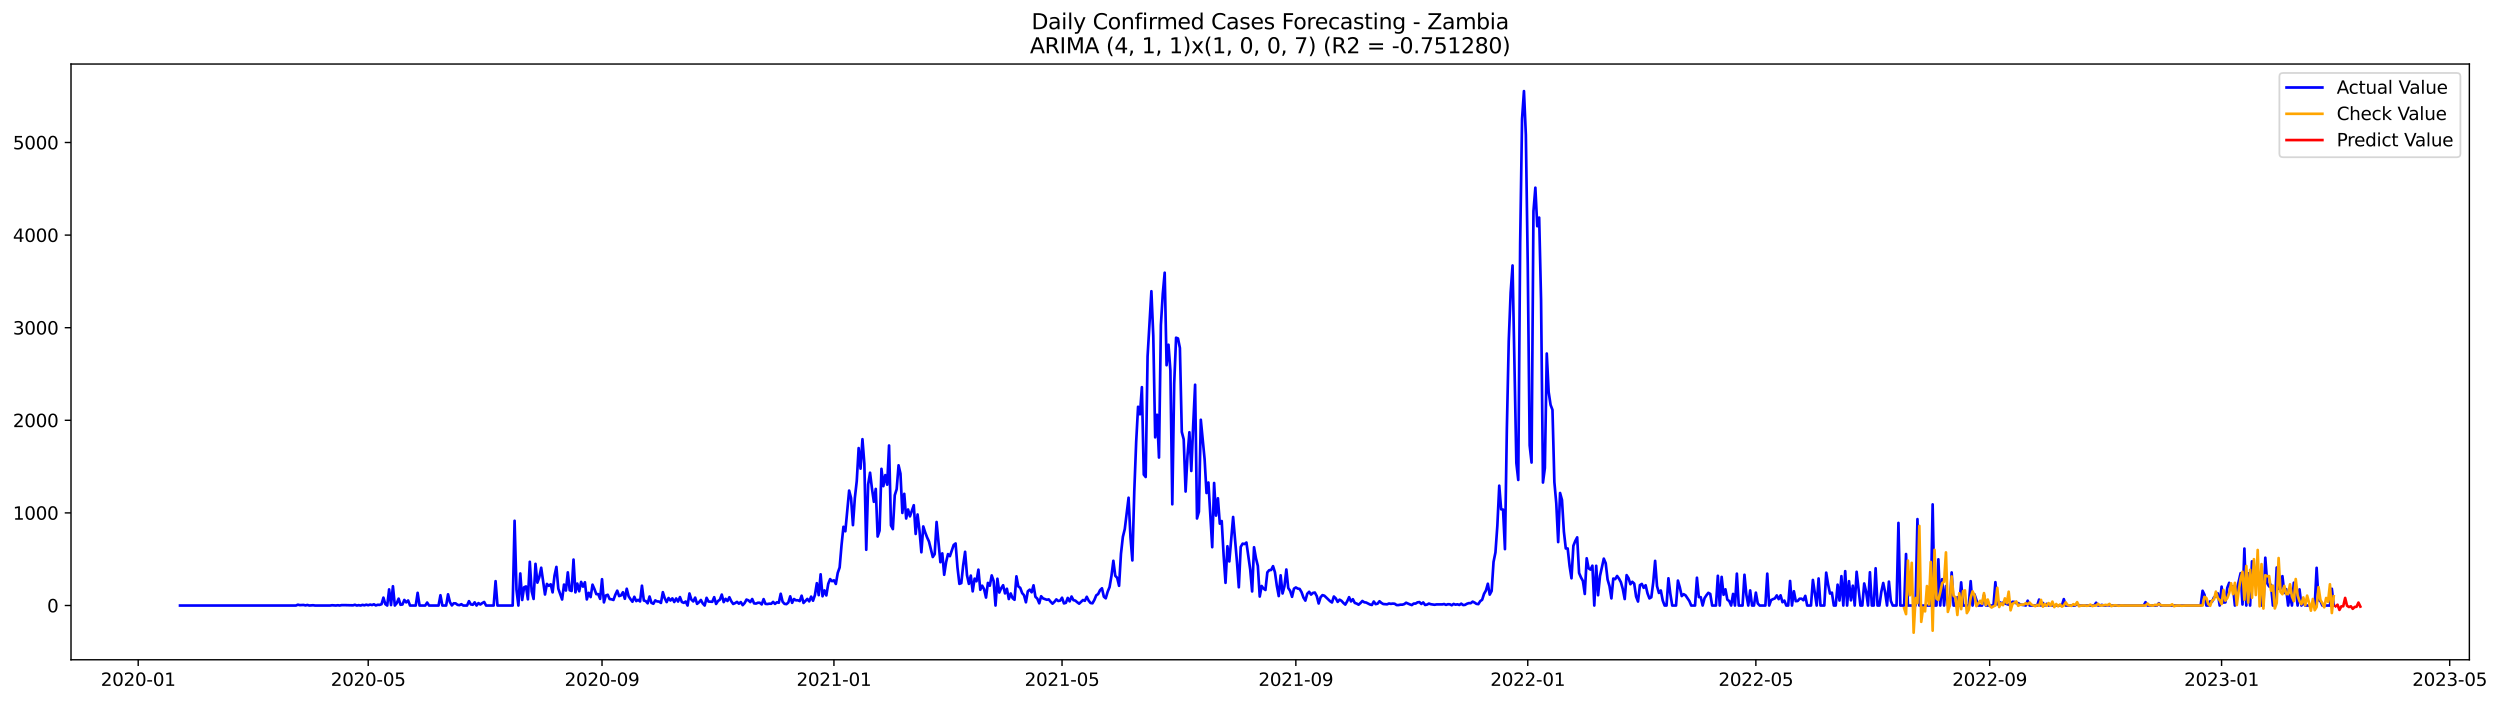 <?xml version="1.0" encoding="utf-8" standalone="no"?>
<!DOCTYPE svg PUBLIC "-//W3C//DTD SVG 1.1//EN"
  "http://www.w3.org/Graphics/SVG/1.1/DTD/svg11.dtd">
<svg xmlns:xlink="http://www.w3.org/1999/xlink" width="1395.956pt" height="392.274pt" viewBox="0 0 1395.956 392.274" xmlns="http://www.w3.org/2000/svg" version="1.1">
 <defs>
  <style type="text/css">*{stroke-linejoin: round; stroke-linecap: butt}</style>
 </defs>
 <g id="figure_1">
  <g id="patch_1">
   <path d="M 0 392.274 
L 1395.956 392.274 
L 1395.956 0 
L 0 0 
z
" style="fill: #ffffff"/>
  </g>
  <g id="axes_1">
   <g id="patch_2">
    <path d="M 39.65 368.396 
L 1378.85 368.396 
L 1378.85 35.755 
L 39.65 35.755 
z
" style="fill: #ffffff"/>
   </g>
   <g id="matplotlib.axis_1">
    <g id="xtick_1">
     <g id="line2d_1">
      <defs>
       <path id="m59a32020fc" d="M 0 0 
L 0 3.5 
" style="stroke: #000000; stroke-width: 0.8"/>
      </defs>
      <g>
       <use xlink:href="#m59a32020fc" x="77.171" y="368.396" style="stroke: #000000; stroke-width: 0.8"/>
      </g>
     </g>
     <g id="text_1">
      <!-- 2020-01 -->
      <g transform="translate(56.28 382.994)scale(0.1 -0.1)">
       <defs>
        <path id="DejaVuSans-32" d="M 1228 531 
L 3431 531 
L 3431 0 
L 469 0 
L 469 531 
Q 828 903 1448 1529 
Q 2069 2156 2228 2338 
Q 2531 2678 2651 2914 
Q 2772 3150 2772 3378 
Q 2772 3750 2511 3984 
Q 2250 4219 1831 4219 
Q 1534 4219 1204 4116 
Q 875 4013 500 3803 
L 500 4441 
Q 881 4594 1212 4672 
Q 1544 4750 1819 4750 
Q 2544 4750 2975 4387 
Q 3406 4025 3406 3419 
Q 3406 3131 3298 2873 
Q 3191 2616 2906 2266 
Q 2828 2175 2409 1742 
Q 1991 1309 1228 531 
z
" transform="scale(0.016)"/>
        <path id="DejaVuSans-30" d="M 2034 4250 
Q 1547 4250 1301 3770 
Q 1056 3291 1056 2328 
Q 1056 1369 1301 889 
Q 1547 409 2034 409 
Q 2525 409 2770 889 
Q 3016 1369 3016 2328 
Q 3016 3291 2770 3770 
Q 2525 4250 2034 4250 
z
M 2034 4750 
Q 2819 4750 3233 4129 
Q 3647 3509 3647 2328 
Q 3647 1150 3233 529 
Q 2819 -91 2034 -91 
Q 1250 -91 836 529 
Q 422 1150 422 2328 
Q 422 3509 836 4129 
Q 1250 4750 2034 4750 
z
" transform="scale(0.016)"/>
        <path id="DejaVuSans-2d" d="M 313 2009 
L 1997 2009 
L 1997 1497 
L 313 1497 
L 313 2009 
z
" transform="scale(0.016)"/>
        <path id="DejaVuSans-31" d="M 794 531 
L 1825 531 
L 1825 4091 
L 703 3866 
L 703 4441 
L 1819 4666 
L 2450 4666 
L 2450 531 
L 3481 531 
L 3481 0 
L 794 0 
L 794 531 
z
" transform="scale(0.016)"/>
       </defs>
       <use xlink:href="#DejaVuSans-32"/>
       <use xlink:href="#DejaVuSans-30" x="63.623"/>
       <use xlink:href="#DejaVuSans-32" x="127.246"/>
       <use xlink:href="#DejaVuSans-30" x="190.869"/>
       <use xlink:href="#DejaVuSans-2d" x="254.492"/>
       <use xlink:href="#DejaVuSans-30" x="290.576"/>
       <use xlink:href="#DejaVuSans-31" x="354.199"/>
      </g>
     </g>
    </g>
    <g id="xtick_2">
     <g id="line2d_2">
      <g>
       <use xlink:href="#m59a32020fc" x="205.604" y="368.396" style="stroke: #000000; stroke-width: 0.8"/>
      </g>
     </g>
     <g id="text_2">
      <!-- 2020-05 -->
      <g transform="translate(184.712 382.994)scale(0.1 -0.1)">
       <defs>
        <path id="DejaVuSans-35" d="M 691 4666 
L 3169 4666 
L 3169 4134 
L 1269 4134 
L 1269 2991 
Q 1406 3038 1543 3061 
Q 1681 3084 1819 3084 
Q 2600 3084 3056 2656 
Q 3513 2228 3513 1497 
Q 3513 744 3044 326 
Q 2575 -91 1722 -91 
Q 1428 -91 1123 -41 
Q 819 9 494 109 
L 494 744 
Q 775 591 1075 516 
Q 1375 441 1709 441 
Q 2250 441 2565 725 
Q 2881 1009 2881 1497 
Q 2881 1984 2565 2268 
Q 2250 2553 1709 2553 
Q 1456 2553 1204 2497 
Q 953 2441 691 2322 
L 691 4666 
z
" transform="scale(0.016)"/>
       </defs>
       <use xlink:href="#DejaVuSans-32"/>
       <use xlink:href="#DejaVuSans-30" x="63.623"/>
       <use xlink:href="#DejaVuSans-32" x="127.246"/>
       <use xlink:href="#DejaVuSans-30" x="190.869"/>
       <use xlink:href="#DejaVuSans-2d" x="254.492"/>
       <use xlink:href="#DejaVuSans-30" x="290.576"/>
       <use xlink:href="#DejaVuSans-35" x="354.199"/>
      </g>
     </g>
    </g>
    <g id="xtick_3">
     <g id="line2d_3">
      <g>
       <use xlink:href="#m59a32020fc" x="336.159" y="368.396" style="stroke: #000000; stroke-width: 0.8"/>
      </g>
     </g>
     <g id="text_3">
      <!-- 2020-09 -->
      <g transform="translate(315.268 382.994)scale(0.1 -0.1)">
       <defs>
        <path id="DejaVuSans-39" d="M 703 97 
L 703 672 
Q 941 559 1184 500 
Q 1428 441 1663 441 
Q 2288 441 2617 861 
Q 2947 1281 2994 2138 
Q 2813 1869 2534 1725 
Q 2256 1581 1919 1581 
Q 1219 1581 811 2004 
Q 403 2428 403 3163 
Q 403 3881 828 4315 
Q 1253 4750 1959 4750 
Q 2769 4750 3195 4129 
Q 3622 3509 3622 2328 
Q 3622 1225 3098 567 
Q 2575 -91 1691 -91 
Q 1453 -91 1209 -44 
Q 966 3 703 97 
z
M 1959 2075 
Q 2384 2075 2632 2365 
Q 2881 2656 2881 3163 
Q 2881 3666 2632 3958 
Q 2384 4250 1959 4250 
Q 1534 4250 1286 3958 
Q 1038 3666 1038 3163 
Q 1038 2656 1286 2365 
Q 1534 2075 1959 2075 
z
" transform="scale(0.016)"/>
       </defs>
       <use xlink:href="#DejaVuSans-32"/>
       <use xlink:href="#DejaVuSans-30" x="63.623"/>
       <use xlink:href="#DejaVuSans-32" x="127.246"/>
       <use xlink:href="#DejaVuSans-30" x="190.869"/>
       <use xlink:href="#DejaVuSans-2d" x="254.492"/>
       <use xlink:href="#DejaVuSans-30" x="290.576"/>
       <use xlink:href="#DejaVuSans-39" x="354.199"/>
      </g>
     </g>
    </g>
    <g id="xtick_4">
     <g id="line2d_4">
      <g>
       <use xlink:href="#m59a32020fc" x="465.653" y="368.396" style="stroke: #000000; stroke-width: 0.8"/>
      </g>
     </g>
     <g id="text_4">
      <!-- 2021-01 -->
      <g transform="translate(444.762 382.994)scale(0.1 -0.1)">
       <use xlink:href="#DejaVuSans-32"/>
       <use xlink:href="#DejaVuSans-30" x="63.623"/>
       <use xlink:href="#DejaVuSans-32" x="127.246"/>
       <use xlink:href="#DejaVuSans-31" x="190.869"/>
       <use xlink:href="#DejaVuSans-2d" x="254.492"/>
       <use xlink:href="#DejaVuSans-30" x="290.576"/>
       <use xlink:href="#DejaVuSans-31" x="354.199"/>
      </g>
     </g>
    </g>
    <g id="xtick_5">
     <g id="line2d_5">
      <g>
       <use xlink:href="#m59a32020fc" x="593.024" y="368.396" style="stroke: #000000; stroke-width: 0.8"/>
      </g>
     </g>
     <g id="text_5">
      <!-- 2021-05 -->
      <g transform="translate(572.133 382.994)scale(0.1 -0.1)">
       <use xlink:href="#DejaVuSans-32"/>
       <use xlink:href="#DejaVuSans-30" x="63.623"/>
       <use xlink:href="#DejaVuSans-32" x="127.246"/>
       <use xlink:href="#DejaVuSans-31" x="190.869"/>
       <use xlink:href="#DejaVuSans-2d" x="254.492"/>
       <use xlink:href="#DejaVuSans-30" x="290.576"/>
       <use xlink:href="#DejaVuSans-35" x="354.199"/>
      </g>
     </g>
    </g>
    <g id="xtick_6">
     <g id="line2d_6">
      <g>
       <use xlink:href="#m59a32020fc" x="723.579" y="368.396" style="stroke: #000000; stroke-width: 0.8"/>
      </g>
     </g>
     <g id="text_6">
      <!-- 2021-09 -->
      <g transform="translate(702.688 382.994)scale(0.1 -0.1)">
       <use xlink:href="#DejaVuSans-32"/>
       <use xlink:href="#DejaVuSans-30" x="63.623"/>
       <use xlink:href="#DejaVuSans-32" x="127.246"/>
       <use xlink:href="#DejaVuSans-31" x="190.869"/>
       <use xlink:href="#DejaVuSans-2d" x="254.492"/>
       <use xlink:href="#DejaVuSans-30" x="290.576"/>
       <use xlink:href="#DejaVuSans-39" x="354.199"/>
      </g>
     </g>
    </g>
    <g id="xtick_7">
     <g id="line2d_7">
      <g>
       <use xlink:href="#m59a32020fc" x="853.073" y="368.396" style="stroke: #000000; stroke-width: 0.8"/>
      </g>
     </g>
     <g id="text_7">
      <!-- 2022-01 -->
      <g transform="translate(832.182 382.994)scale(0.1 -0.1)">
       <use xlink:href="#DejaVuSans-32"/>
       <use xlink:href="#DejaVuSans-30" x="63.623"/>
       <use xlink:href="#DejaVuSans-32" x="127.246"/>
       <use xlink:href="#DejaVuSans-32" x="190.869"/>
       <use xlink:href="#DejaVuSans-2d" x="254.492"/>
       <use xlink:href="#DejaVuSans-30" x="290.576"/>
       <use xlink:href="#DejaVuSans-31" x="354.199"/>
      </g>
     </g>
    </g>
    <g id="xtick_8">
     <g id="line2d_8">
      <g>
       <use xlink:href="#m59a32020fc" x="980.444" y="368.396" style="stroke: #000000; stroke-width: 0.8"/>
      </g>
     </g>
     <g id="text_8">
      <!-- 2022-05 -->
      <g transform="translate(959.553 382.994)scale(0.1 -0.1)">
       <use xlink:href="#DejaVuSans-32"/>
       <use xlink:href="#DejaVuSans-30" x="63.623"/>
       <use xlink:href="#DejaVuSans-32" x="127.246"/>
       <use xlink:href="#DejaVuSans-32" x="190.869"/>
       <use xlink:href="#DejaVuSans-2d" x="254.492"/>
       <use xlink:href="#DejaVuSans-30" x="290.576"/>
       <use xlink:href="#DejaVuSans-35" x="354.199"/>
      </g>
     </g>
    </g>
    <g id="xtick_9">
     <g id="line2d_9">
      <g>
       <use xlink:href="#m59a32020fc" x="1110.999" y="368.396" style="stroke: #000000; stroke-width: 0.8"/>
      </g>
     </g>
     <g id="text_9">
      <!-- 2022-09 -->
      <g transform="translate(1090.108 382.994)scale(0.1 -0.1)">
       <use xlink:href="#DejaVuSans-32"/>
       <use xlink:href="#DejaVuSans-30" x="63.623"/>
       <use xlink:href="#DejaVuSans-32" x="127.246"/>
       <use xlink:href="#DejaVuSans-32" x="190.869"/>
       <use xlink:href="#DejaVuSans-2d" x="254.492"/>
       <use xlink:href="#DejaVuSans-30" x="290.576"/>
       <use xlink:href="#DejaVuSans-39" x="354.199"/>
      </g>
     </g>
    </g>
    <g id="xtick_10">
     <g id="line2d_10">
      <g>
       <use xlink:href="#m59a32020fc" x="1240.493" y="368.396" style="stroke: #000000; stroke-width: 0.8"/>
      </g>
     </g>
     <g id="text_10">
      <!-- 2023-01 -->
      <g transform="translate(1219.602 382.994)scale(0.1 -0.1)">
       <defs>
        <path id="DejaVuSans-33" d="M 2597 2516 
Q 3050 2419 3304 2112 
Q 3559 1806 3559 1356 
Q 3559 666 3084 287 
Q 2609 -91 1734 -91 
Q 1441 -91 1130 -33 
Q 819 25 488 141 
L 488 750 
Q 750 597 1062 519 
Q 1375 441 1716 441 
Q 2309 441 2620 675 
Q 2931 909 2931 1356 
Q 2931 1769 2642 2001 
Q 2353 2234 1838 2234 
L 1294 2234 
L 1294 2753 
L 1863 2753 
Q 2328 2753 2575 2939 
Q 2822 3125 2822 3475 
Q 2822 3834 2567 4026 
Q 2313 4219 1838 4219 
Q 1578 4219 1281 4162 
Q 984 4106 628 3988 
L 628 4550 
Q 988 4650 1302 4700 
Q 1616 4750 1894 4750 
Q 2613 4750 3031 4423 
Q 3450 4097 3450 3541 
Q 3450 3153 3228 2886 
Q 3006 2619 2597 2516 
z
" transform="scale(0.016)"/>
       </defs>
       <use xlink:href="#DejaVuSans-32"/>
       <use xlink:href="#DejaVuSans-30" x="63.623"/>
       <use xlink:href="#DejaVuSans-32" x="127.246"/>
       <use xlink:href="#DejaVuSans-33" x="190.869"/>
       <use xlink:href="#DejaVuSans-2d" x="254.492"/>
       <use xlink:href="#DejaVuSans-30" x="290.576"/>
       <use xlink:href="#DejaVuSans-31" x="354.199"/>
      </g>
     </g>
    </g>
    <g id="xtick_11">
     <g id="line2d_11">
      <g>
       <use xlink:href="#m59a32020fc" x="1367.864" y="368.396" style="stroke: #000000; stroke-width: 0.8"/>
      </g>
     </g>
     <g id="text_11">
      <!-- 2023-05 -->
      <g transform="translate(1346.973 382.994)scale(0.1 -0.1)">
       <use xlink:href="#DejaVuSans-32"/>
       <use xlink:href="#DejaVuSans-30" x="63.623"/>
       <use xlink:href="#DejaVuSans-32" x="127.246"/>
       <use xlink:href="#DejaVuSans-33" x="190.869"/>
       <use xlink:href="#DejaVuSans-2d" x="254.492"/>
       <use xlink:href="#DejaVuSans-30" x="290.576"/>
       <use xlink:href="#DejaVuSans-35" x="354.199"/>
      </g>
     </g>
    </g>
   </g>
   <g id="matplotlib.axis_2">
    <g id="ytick_1">
     <g id="line2d_12">
      <defs>
       <path id="maee2a34986" d="M 0 0 
L -3.5 0 
" style="stroke: #000000; stroke-width: 0.8"/>
      </defs>
      <g>
       <use xlink:href="#maee2a34986" x="39.65" y="338.11" style="stroke: #000000; stroke-width: 0.8"/>
      </g>
     </g>
     <g id="text_12">
      <!-- 0 -->
      <g transform="translate(26.288 341.909)scale(0.1 -0.1)">
       <use xlink:href="#DejaVuSans-30"/>
      </g>
     </g>
    </g>
    <g id="ytick_2">
     <g id="line2d_13">
      <g>
       <use xlink:href="#maee2a34986" x="39.65" y="286.402" style="stroke: #000000; stroke-width: 0.8"/>
      </g>
     </g>
     <g id="text_13">
      <!-- 1000 -->
      <g transform="translate(7.2 290.202)scale(0.1 -0.1)">
       <use xlink:href="#DejaVuSans-31"/>
       <use xlink:href="#DejaVuSans-30" x="63.623"/>
       <use xlink:href="#DejaVuSans-30" x="127.246"/>
       <use xlink:href="#DejaVuSans-30" x="190.869"/>
      </g>
     </g>
    </g>
    <g id="ytick_3">
     <g id="line2d_14">
      <g>
       <use xlink:href="#maee2a34986" x="39.65" y="234.695" style="stroke: #000000; stroke-width: 0.8"/>
      </g>
     </g>
     <g id="text_14">
      <!-- 2000 -->
      <g transform="translate(7.2 238.494)scale(0.1 -0.1)">
       <use xlink:href="#DejaVuSans-32"/>
       <use xlink:href="#DejaVuSans-30" x="63.623"/>
       <use xlink:href="#DejaVuSans-30" x="127.246"/>
       <use xlink:href="#DejaVuSans-30" x="190.869"/>
      </g>
     </g>
    </g>
    <g id="ytick_4">
     <g id="line2d_15">
      <g>
       <use xlink:href="#maee2a34986" x="39.65" y="182.988" style="stroke: #000000; stroke-width: 0.8"/>
      </g>
     </g>
     <g id="text_15">
      <!-- 3000 -->
      <g transform="translate(7.2 186.787)scale(0.1 -0.1)">
       <use xlink:href="#DejaVuSans-33"/>
       <use xlink:href="#DejaVuSans-30" x="63.623"/>
       <use xlink:href="#DejaVuSans-30" x="127.246"/>
       <use xlink:href="#DejaVuSans-30" x="190.869"/>
      </g>
     </g>
    </g>
    <g id="ytick_5">
     <g id="line2d_16">
      <g>
       <use xlink:href="#maee2a34986" x="39.65" y="131.28" style="stroke: #000000; stroke-width: 0.8"/>
      </g>
     </g>
     <g id="text_16">
      <!-- 4000 -->
      <g transform="translate(7.2 135.08)scale(0.1 -0.1)">
       <defs>
        <path id="DejaVuSans-34" d="M 2419 4116 
L 825 1625 
L 2419 1625 
L 2419 4116 
z
M 2253 4666 
L 3047 4666 
L 3047 1625 
L 3713 1625 
L 3713 1100 
L 3047 1100 
L 3047 0 
L 2419 0 
L 2419 1100 
L 313 1100 
L 313 1709 
L 2253 4666 
z
" transform="scale(0.016)"/>
       </defs>
       <use xlink:href="#DejaVuSans-34"/>
       <use xlink:href="#DejaVuSans-30" x="63.623"/>
       <use xlink:href="#DejaVuSans-30" x="127.246"/>
       <use xlink:href="#DejaVuSans-30" x="190.869"/>
      </g>
     </g>
    </g>
    <g id="ytick_6">
     <g id="line2d_17">
      <g>
       <use xlink:href="#maee2a34986" x="39.65" y="79.573" style="stroke: #000000; stroke-width: 0.8"/>
      </g>
     </g>
     <g id="text_17">
      <!-- 5000 -->
      <g transform="translate(7.2 83.372)scale(0.1 -0.1)">
       <use xlink:href="#DejaVuSans-35"/>
       <use xlink:href="#DejaVuSans-30" x="63.623"/>
       <use xlink:href="#DejaVuSans-30" x="127.246"/>
       <use xlink:href="#DejaVuSans-30" x="190.869"/>
      </g>
     </g>
    </g>
   </g>
   <g id="line2d_18">
    <path d="M 100.523 338.11 
L 165.27 338.11 
L 166.331 337.644 
L 167.393 337.903 
L 169.515 337.799 
L 170.577 338.058 
L 171.638 337.799 
L 172.7 338.11 
L 174.822 337.955 
L 175.884 338.11 
L 184.375 338.11 
L 185.437 337.955 
L 187.56 338.11 
L 188.621 337.955 
L 189.682 338.11 
L 190.744 337.903 
L 192.867 337.903 
L 197.112 338.006 
L 198.174 337.696 
L 199.235 338.11 
L 200.297 337.903 
L 201.358 338.11 
L 202.42 337.748 
L 203.481 338.006 
L 204.542 337.644 
L 205.604 337.955 
L 206.665 337.593 
L 207.727 337.851 
L 208.788 337.438 
L 209.85 338.058 
L 210.911 337.696 
L 211.972 337.748 
L 213.034 337.386 
L 214.095 333.715 
L 215.157 337.334 
L 216.218 338.11 
L 217.279 329.113 
L 218.341 337.851 
L 219.402 327.355 
L 220.464 338.11 
L 221.525 336.817 
L 222.587 334.283 
L 223.648 337.696 
L 224.709 337.541 
L 225.771 335.007 
L 226.832 336.352 
L 227.894 335.318 
L 228.955 338.11 
L 232.139 338.11 
L 233.201 331.026 
L 234.262 338.11 
L 237.447 338.11 
L 238.508 336.455 
L 239.569 338.11 
L 244.877 338.11 
L 245.938 332.37 
L 246.999 338.11 
L 249.122 338.11 
L 250.184 331.853 
L 251.245 336.248 
L 252.307 338.058 
L 253.368 336.869 
L 254.429 336.92 
L 255.491 337.748 
L 256.552 337.903 
L 257.614 337.386 
L 258.675 338.11 
L 260.798 338.11 
L 261.859 335.679 
L 262.921 337.489 
L 263.982 337.696 
L 265.044 336.352 
L 266.105 338.11 
L 267.166 336.765 
L 268.228 337.541 
L 269.289 336.765 
L 270.351 336.145 
L 271.412 338.11 
L 275.658 338.11 
L 276.719 324.511 
L 277.781 338.11 
L 286.272 338.11 
L 287.334 290.797 
L 288.395 329.319 
L 289.456 338.11 
L 290.518 320.219 
L 291.579 335.007 
L 292.641 327.923 
L 293.702 327.458 
L 294.764 334.645 
L 295.825 313.704 
L 296.886 330.198 
L 297.948 334.438 
L 299.009 314.841 
L 300.071 325.338 
L 301.132 322.287 
L 302.193 317.013 
L 304.316 331.957 
L 305.378 326.062 
L 306.439 327.096 
L 307.501 326.269 
L 308.562 330.767 
L 309.623 321.46 
L 310.685 316.548 
L 311.746 328.699 
L 313.869 334.749 
L 314.931 326.424 
L 315.992 329.733 
L 317.053 319.598 
L 318.115 329.578 
L 319.176 329.992 
L 320.238 312.463 
L 321.299 330.767 
L 322.361 325.855 
L 323.422 330.147 
L 324.483 324.924 
L 325.545 327.561 
L 326.606 325.131 
L 327.668 334.697 
L 328.729 331.026 
L 329.791 333.404 
L 330.852 326.476 
L 331.913 328.906 
L 332.975 331.75 
L 334.036 331.75 
L 335.098 334.387 
L 336.159 323.425 
L 337.221 336.352 
L 338.282 332.525 
L 339.343 332.112 
L 340.405 334.49 
L 341.466 334.645 
L 342.528 335.007 
L 343.589 332.112 
L 344.65 329.837 
L 345.712 332.836 
L 346.773 332.474 
L 347.835 330.716 
L 348.896 334.335 
L 349.958 328.751 
L 351.019 332.991 
L 352.08 334.594 
L 353.142 335.99 
L 354.203 333.249 
L 355.265 335.628 
L 356.326 334.956 
L 357.388 335.835 
L 358.449 327.044 
L 359.51 335.318 
L 360.572 335.628 
L 361.633 336.869 
L 362.695 333.094 
L 363.756 336.61 
L 364.818 337.127 
L 365.879 335.266 
L 366.94 335.835 
L 368.002 335.886 
L 369.063 336.662 
L 370.125 330.664 
L 371.186 334.077 
L 372.248 336.197 
L 373.309 333.921 
L 374.37 335.318 
L 375.432 334.128 
L 376.493 336.145 
L 377.555 334.18 
L 378.616 335.886 
L 379.678 333.404 
L 380.739 336.145 
L 381.8 336.61 
L 382.862 335.886 
L 383.923 338.11 
L 384.985 331.388 
L 386.046 334.8 
L 387.107 335.835 
L 388.169 333.715 
L 389.23 337.179 
L 390.292 336.3 
L 391.353 335.007 
L 392.415 336.972 
L 393.476 338.11 
L 394.537 333.818 
L 395.599 335.886 
L 397.722 336.041 
L 398.783 333.456 
L 399.845 337.231 
L 400.906 335.628 
L 401.967 334.852 
L 403.029 332.008 
L 404.09 336.197 
L 405.152 334.387 
L 406.213 335.576 
L 407.275 333.508 
L 408.336 335.731 
L 409.397 337.231 
L 410.459 336.765 
L 411.52 336.093 
L 412.582 337.076 
L 413.643 336.197 
L 414.705 337.903 
L 415.766 336.765 
L 416.827 334.8 
L 417.889 335.214 
L 418.95 336.197 
L 420.012 334.49 
L 421.073 336.92 
L 422.135 337.024 
L 423.196 336.558 
L 424.257 336.558 
L 425.319 337.489 
L 426.38 334.542 
L 427.442 337.179 
L 428.503 337.282 
L 429.564 337.076 
L 430.626 337.127 
L 431.687 336.093 
L 432.749 337.179 
L 433.81 336.3 
L 434.872 336.558 
L 435.933 331.543 
L 436.994 335.99 
L 438.056 337.179 
L 439.117 337.334 
L 440.179 336.455 
L 441.24 332.991 
L 442.302 336.61 
L 443.363 334.49 
L 444.424 335.214 
L 445.486 335.162 
L 446.547 335.628 
L 447.609 332.629 
L 448.67 336.662 
L 450.793 334.438 
L 451.854 335.783 
L 452.916 333.146 
L 453.977 335.421 
L 455.039 332.267 
L 456.1 325.648 
L 457.162 332.318 
L 458.223 320.684 
L 459.284 332.939 
L 460.346 329.681 
L 461.407 332.474 
L 462.469 326.01 
L 463.53 323.373 
L 464.592 324.511 
L 465.653 324.045 
L 466.714 326.062 
L 467.776 319.909 
L 468.837 316.858 
L 469.899 304.397 
L 470.96 294.158 
L 472.021 296.64 
L 474.144 273.941 
L 475.206 278.077 
L 476.267 293.228 
L 477.329 278.077 
L 478.39 268.667 
L 479.451 250.207 
L 480.513 261.686 
L 481.574 245.243 
L 482.636 258.946 
L 483.697 306.982 
L 484.759 270.477 
L 485.82 263.961 
L 486.881 272.752 
L 487.943 280.197 
L 489.004 273.01 
L 490.066 299.588 
L 491.127 296.278 
L 492.189 261.79 
L 493.25 271.459 
L 494.311 265.306 
L 495.373 270.632 
L 496.434 248.759 
L 497.496 293.383 
L 498.557 295.451 
L 499.619 276.526 
L 500.68 273.165 
L 501.741 259.825 
L 502.803 264.478 
L 503.864 286.402 
L 504.926 275.751 
L 505.987 289.505 
L 507.049 284.489 
L 508.11 288.316 
L 510.233 282.111 
L 511.294 298.14 
L 512.356 287.281 
L 513.417 296.175 
L 514.479 308.378 
L 515.54 293.952 
L 516.601 297.261 
L 517.663 300.053 
L 518.724 302.38 
L 520.847 311.015 
L 521.908 309.412 
L 522.97 291.47 
L 525.093 313.911 
L 526.154 308.998 
L 527.216 320.943 
L 528.277 313.911 
L 529.338 309.412 
L 530.4 310.55 
L 532.523 304.293 
L 533.584 303.466 
L 534.646 316.91 
L 535.707 326.01 
L 536.768 325.597 
L 537.83 315.565 
L 538.891 308.119 
L 539.953 321.201 
L 541.014 326.01 
L 542.076 321.408 
L 543.137 330.198 
L 544.198 323.115 
L 545.26 324.562 
L 546.321 318.099 
L 547.383 329.319 
L 548.444 327.044 
L 549.506 329.009 
L 550.567 333.663 
L 551.628 325.493 
L 552.69 327.044 
L 553.751 321.305 
L 554.813 324.407 
L 555.874 338.11 
L 556.936 323.166 
L 557.997 330.871 
L 559.058 328.44 
L 560.12 326.786 
L 561.181 331.336 
L 562.243 328.751 
L 563.304 334.49 
L 564.365 331.388 
L 565.427 334.025 
L 566.488 334.904 
L 567.55 321.822 
L 568.611 327.458 
L 569.673 328.234 
L 570.734 331.129 
L 571.795 332.37 
L 572.857 336.3 
L 573.918 330.147 
L 574.98 329.268 
L 576.041 330.716 
L 577.103 326.838 
L 578.164 333.249 
L 579.225 334.283 
L 580.287 336.869 
L 581.348 332.939 
L 582.41 334.128 
L 584.533 334.904 
L 585.594 334.697 
L 586.655 335.99 
L 587.717 337.076 
L 588.778 336.041 
L 589.84 334.697 
L 590.901 335.576 
L 591.963 335.369 
L 593.024 333.766 
L 594.085 336.92 
L 595.147 336.61 
L 596.208 333.87 
L 597.27 335.783 
L 598.331 333.094 
L 599.393 335.111 
L 600.454 335.369 
L 601.515 336.3 
L 602.577 337.076 
L 604.7 335.059 
L 605.761 335.473 
L 606.822 333.249 
L 607.884 335.369 
L 608.945 336.714 
L 610.007 336.869 
L 611.068 335.007 
L 612.13 332.422 
L 613.191 331.698 
L 614.252 329.526 
L 615.314 328.492 
L 616.375 333.198 
L 617.437 334.077 
L 618.498 330.405 
L 619.56 327.82 
L 620.621 321.563 
L 621.682 313.135 
L 622.744 321.512 
L 623.805 322.649 
L 624.867 327.096 
L 625.928 309.257 
L 626.99 299.743 
L 628.051 295.451 
L 630.174 277.922 
L 631.235 299.95 
L 632.297 312.928 
L 633.358 274.458 
L 634.42 246.743 
L 635.481 227.146 
L 636.542 231.334 
L 637.604 216.184 
L 638.665 264.996 
L 639.727 266.34 
L 640.788 199.017 
L 642.911 162.615 
L 643.972 187.486 
L 645.034 244.209 
L 646.095 231.593 
L 647.157 255.481 
L 648.218 181.54 
L 649.279 164.011 
L 650.341 152.274 
L 651.402 203.929 
L 652.464 192.502 
L 653.525 206.928 
L 654.587 281.594 
L 655.648 214.271 
L 656.709 188.572 
L 657.771 188.986 
L 658.832 194.312 
L 659.894 241.21 
L 660.955 245.295 
L 662.017 274.458 
L 663.078 254.396 
L 664.139 241.365 
L 665.201 262.979 
L 666.262 237.332 
L 667.324 214.839 
L 668.385 289.505 
L 669.447 285.73 
L 670.508 234.385 
L 672.631 256.412 
L 673.692 275.285 
L 674.754 269.442 
L 676.877 305.534 
L 677.938 269.701 
L 678.999 287.902 
L 680.061 278.233 
L 681.122 292.4 
L 682.184 290.953 
L 683.245 309.981 
L 684.307 325.441 
L 685.368 305.017 
L 686.429 313.497 
L 688.552 288.677 
L 690.675 313.445 
L 691.736 327.923 
L 692.798 305.379 
L 693.859 303.569 
L 694.921 303.776 
L 695.982 302.949 
L 698.105 318.099 
L 699.166 330.25 
L 700.228 305.586 
L 701.289 311.636 
L 702.351 315.979 
L 703.412 333.094 
L 704.474 327.199 
L 705.535 328.647 
L 706.596 329.423 
L 707.658 319.598 
L 708.719 318.358 
L 709.781 318.254 
L 710.842 316.134 
L 711.904 319.547 
L 712.965 327.148 
L 714.026 332.836 
L 715.088 321.253 
L 716.149 331.388 
L 717.211 327.355 
L 718.272 317.996 
L 719.334 328.337 
L 720.395 329.94 
L 721.456 333.249 
L 722.518 328.699 
L 723.579 328.027 
L 724.641 328.647 
L 725.702 328.854 
L 726.764 330.664 
L 727.825 333.663 
L 728.886 335.369 
L 729.948 331.543 
L 731.009 330.457 
L 732.071 332.008 
L 733.132 331.078 
L 734.193 330.871 
L 735.255 332.836 
L 736.316 336.972 
L 737.378 333.508 
L 738.439 332.318 
L 739.501 332.629 
L 742.685 335.679 
L 743.746 336.403 
L 744.808 333.094 
L 745.869 334.128 
L 746.931 336.093 
L 747.992 334.852 
L 749.053 335.473 
L 750.115 336.662 
L 751.176 337.593 
L 752.238 335.783 
L 753.299 333.456 
L 754.361 335.835 
L 755.422 334.594 
L 756.483 336.662 
L 757.545 337.024 
L 758.606 337.644 
L 759.668 336.714 
L 760.729 335.576 
L 761.791 336.3 
L 762.852 336.455 
L 764.975 337.541 
L 766.036 337.799 
L 767.098 335.886 
L 768.159 337.334 
L 769.221 337.076 
L 770.282 335.731 
L 771.343 336.662 
L 772.405 337.282 
L 774.528 337.438 
L 775.589 336.972 
L 776.65 337.179 
L 777.712 337.024 
L 778.773 337.127 
L 779.835 337.851 
L 780.896 337.851 
L 781.958 337.644 
L 783.019 337.644 
L 784.08 337.334 
L 785.142 336.558 
L 787.265 337.489 
L 788.326 337.851 
L 789.388 337.024 
L 790.449 337.024 
L 791.51 336.352 
L 792.572 336.197 
L 793.633 337.231 
L 794.695 336.403 
L 795.756 337.799 
L 796.818 337.593 
L 797.879 337.024 
L 798.94 337.386 
L 801.063 337.696 
L 802.125 337.489 
L 804.248 337.489 
L 805.309 337.489 
L 806.37 337.282 
L 807.432 337.748 
L 808.493 337.386 
L 809.555 337.438 
L 810.616 337.955 
L 811.678 337.231 
L 812.739 337.644 
L 813.8 337.438 
L 814.862 337.799 
L 815.923 337.076 
L 816.985 337.851 
L 818.046 337.748 
L 819.107 337.127 
L 820.169 336.765 
L 821.23 336.817 
L 822.292 335.938 
L 823.353 336.455 
L 824.415 337.179 
L 825.476 337.334 
L 826.537 335.679 
L 827.599 334.904 
L 828.66 331.595 
L 829.722 329.733 
L 830.783 325.958 
L 831.845 332.008 
L 832.906 329.992 
L 833.967 313.756 
L 835.029 308.481 
L 836.09 293.59 
L 837.152 271.2 
L 838.213 284.386 
L 839.275 284.541 
L 840.336 306.62 
L 841.397 239.556 
L 842.459 190.382 
L 843.52 163.339 
L 844.582 148.24 
L 846.705 258.532 
L 847.766 267.995 
L 848.827 136.089 
L 849.889 66.388 
L 850.95 50.876 
L 852.012 75.385 
L 853.073 148.137 
L 854.135 248.708 
L 855.196 258.274 
L 856.257 117.94 
L 857.319 104.806 
L 858.38 126.316 
L 859.442 121.508 
L 860.503 167.476 
L 861.564 269.442 
L 862.626 261.324 
L 863.687 197.414 
L 864.749 218.924 
L 865.81 226.06 
L 866.872 228.852 
L 867.933 269.184 
L 868.994 281.025 
L 870.056 302.69 
L 871.117 275.285 
L 872.179 279.163 
L 873.24 296.796 
L 874.302 306.258 
L 875.363 306.258 
L 876.424 316.031 
L 877.486 322.908 
L 878.547 304.758 
L 879.609 302.07 
L 880.67 300.053 
L 881.732 319.96 
L 882.793 322.442 
L 883.854 324.356 
L 884.916 331.646 
L 885.977 311.739 
L 887.039 317.323 
L 888.1 318.047 
L 889.162 315.876 
L 890.223 338.11 
L 891.284 315.927 
L 892.346 332.37 
L 893.407 321.615 
L 895.53 311.946 
L 896.592 314.479 
L 897.653 323.632 
L 898.714 327.303 
L 899.776 334.128 
L 900.837 323.063 
L 901.899 323.373 
L 902.96 321.615 
L 904.021 323.115 
L 905.083 325.079 
L 906.144 328.906 
L 907.206 334.49 
L 908.267 321.15 
L 909.329 322.804 
L 910.39 326.217 
L 911.451 324.873 
L 912.513 325.855 
L 913.574 333.146 
L 914.636 335.886 
L 915.697 326.734 
L 916.759 326.062 
L 917.82 328.234 
L 918.881 326.786 
L 919.943 331.336 
L 921.004 334.128 
L 922.066 333.508 
L 923.127 325.235 
L 924.189 313.187 
L 925.25 327.303 
L 926.311 331.078 
L 927.373 329.733 
L 928.434 335.318 
L 929.496 338.11 
L 930.557 338.11 
L 931.619 322.908 
L 932.68 331.543 
L 933.741 338.11 
L 935.864 338.11 
L 936.926 324.2 
L 937.987 327.975 
L 939.049 332.836 
L 940.11 331.801 
L 941.171 332.422 
L 943.294 335.576 
L 944.356 338.11 
L 946.479 338.11 
L 947.54 322.598 
L 948.601 333.404 
L 949.663 333.456 
L 950.724 338.11 
L 951.786 334.025 
L 952.847 332.37 
L 953.908 331.026 
L 954.97 331.646 
L 956.031 338.11 
L 958.154 338.11 
L 959.216 321.512 
L 960.277 338.11 
L 961.338 322.132 
L 962.4 332.112 
L 963.461 329.061 
L 964.523 334.852 
L 965.584 335.628 
L 966.646 338.11 
L 967.707 331.646 
L 968.768 338.11 
L 969.83 320.322 
L 970.891 338.11 
L 973.014 338.11 
L 974.076 320.943 
L 975.137 332.163 
L 976.198 338.11 
L 977.26 329.681 
L 978.321 338.11 
L 979.383 338.11 
L 980.444 330.922 
L 981.506 336.972 
L 982.567 338.11 
L 985.751 338.11 
L 986.813 320.322 
L 987.874 338.11 
L 988.936 335.111 
L 989.997 334.542 
L 991.058 334.128 
L 992.12 332.474 
L 993.181 334.542 
L 994.243 332.422 
L 995.304 336.248 
L 996.365 335.369 
L 997.427 338.11 
L 998.488 338.11 
L 999.55 324.407 
L 1000.611 338.11 
L 1001.673 330.147 
L 1002.734 335.679 
L 1003.795 335.576 
L 1004.857 334.335 
L 1005.918 334.283 
L 1006.98 335.162 
L 1008.041 332.732 
L 1009.103 338.11 
L 1011.225 338.11 
L 1012.287 323.838 
L 1014.41 338.11 
L 1015.471 323.011 
L 1016.533 338.11 
L 1018.655 338.11 
L 1019.717 319.754 
L 1020.778 326.32 
L 1021.84 331.439 
L 1022.901 330.922 
L 1023.963 338.11 
L 1025.024 338.11 
L 1026.085 326.476 
L 1027.147 335.318 
L 1028.208 321.718 
L 1029.27 338.11 
L 1030.331 318.926 
L 1031.393 338.11 
L 1032.454 324.511 
L 1033.515 335.214 
L 1034.577 327.044 
L 1035.638 338.11 
L 1036.7 319.288 
L 1038.822 338.11 
L 1039.884 338.11 
L 1040.945 325.803 
L 1042.007 330.354 
L 1043.068 338.11 
L 1044.13 319.547 
L 1045.191 338.11 
L 1046.252 338.11 
L 1047.314 317.323 
L 1048.375 338.11 
L 1049.437 338.11 
L 1050.498 330.405 
L 1051.56 325.545 
L 1052.621 330.716 
L 1053.682 338.11 
L 1054.744 324.769 
L 1055.805 335.524 
L 1056.867 338.11 
L 1058.99 338.11 
L 1060.051 291.987 
L 1061.112 338.11 
L 1063.235 338.11 
L 1064.297 309.36 
L 1065.358 338.11 
L 1069.604 338.11 
L 1070.665 289.867 
L 1071.727 338.11 
L 1078.095 338.11 
L 1079.157 281.645 
L 1080.218 338.11 
L 1081.279 338.11 
L 1082.341 312.308 
L 1083.402 338.11 
L 1084.464 323.425 
L 1085.525 338.11 
L 1086.587 327.251 
L 1087.648 338.11 
L 1088.709 338.11 
L 1089.771 319.65 
L 1090.832 338.11 
L 1091.894 338.11 
L 1092.955 333.508 
L 1094.017 338.11 
L 1095.078 325.183 
L 1096.139 338.11 
L 1099.324 338.11 
L 1100.385 324.511 
L 1101.447 338.11 
L 1102.508 331.853 
L 1104.631 338.11 
L 1106.754 338.11 
L 1107.815 332.318 
L 1108.877 338.11 
L 1113.122 338.11 
L 1114.184 325.079 
L 1115.245 337.489 
L 1116.307 336.145 
L 1117.368 336.765 
L 1118.429 336.558 
L 1120.552 337.282 
L 1121.614 337.644 
L 1122.675 337.851 
L 1123.736 336.041 
L 1124.798 336.093 
L 1125.859 336.869 
L 1126.921 336.765 
L 1127.982 337.489 
L 1129.044 337.748 
L 1130.105 337.851 
L 1131.166 338.11 
L 1132.228 335.421 
L 1133.289 338.11 
L 1137.535 338.11 
L 1138.596 334.8 
L 1139.658 338.11 
L 1140.719 336.662 
L 1141.781 338.11 
L 1142.842 337.179 
L 1143.904 338.11 
L 1144.965 337.799 
L 1146.026 338.11 
L 1151.334 338.11 
L 1152.395 334.542 
L 1153.456 338.11 
L 1158.764 338.11 
L 1159.825 337.076 
L 1160.886 338.11 
L 1169.378 338.11 
L 1170.439 336.558 
L 1171.501 338.11 
L 1172.562 338.11 
L 1173.623 337.748 
L 1174.685 338.11 
L 1175.746 338.11 
L 1176.808 337.955 
L 1178.931 338.11 
L 1196.975 338.11 
L 1198.036 336.248 
L 1199.098 338.11 
L 1204.405 338.11 
L 1205.466 336.817 
L 1206.528 338.11 
L 1228.818 338.11 
L 1229.879 329.888 
L 1230.94 332.112 
L 1232.002 338.11 
L 1233.063 338.11 
L 1234.125 335.783 
L 1235.186 335.938 
L 1236.248 333.559 
L 1237.309 333.042 
L 1238.37 331.336 
L 1239.432 338.11 
L 1240.493 327.561 
L 1241.555 336.455 
L 1242.616 336.352 
L 1243.678 328.234 
L 1244.739 325.441 
L 1245.8 327.355 
L 1246.862 327.458 
L 1247.923 338.11 
L 1248.985 328.958 
L 1250.046 324.769 
L 1251.107 320.064 
L 1252.169 337.541 
L 1253.23 306.31 
L 1254.292 338.11 
L 1255.353 320.116 
L 1256.415 338.11 
L 1257.476 313.445 
L 1258.537 322.08 
L 1259.599 321.718 
L 1260.66 325.235 
L 1261.722 321.046 
L 1262.783 338.11 
L 1263.845 338.11 
L 1264.906 311.429 
L 1265.967 325.648 
L 1267.029 327.458 
L 1268.09 326.579 
L 1269.152 338.11 
L 1270.213 338.11 
L 1271.275 316.91 
L 1272.336 328.751 
L 1273.397 328.751 
L 1274.459 321.718 
L 1275.52 331.078 
L 1276.582 329.009 
L 1277.643 338.11 
L 1278.705 332.06 
L 1279.766 338.11 
L 1280.827 325.39 
L 1281.889 328.906 
L 1282.95 338.11 
L 1284.012 329.113 
L 1285.073 338.11 
L 1286.135 336.61 
L 1287.196 338.11 
L 1292.503 338.11 
L 1293.564 317.065 
L 1294.626 335.111 
L 1295.687 335.576 
L 1296.749 338.11 
L 1300.994 338.11 
L 1302.056 328.751 
L 1303.117 338.11 
L 1303.117 338.11 
" clip-path="url(#p9e936791e4)" style="fill: none; stroke: #0000ff; stroke-width: 1.5; stroke-linecap: square"/>
   </g>
   <g id="line2d_19">
    <path d="M 1063.235 339.628 
L 1064.297 342.911 
L 1065.358 313.022 
L 1066.42 332.363 
L 1067.481 314.278 
L 1068.542 353.276 
L 1069.604 333.948 
L 1070.665 336.746 
L 1071.727 293.672 
L 1072.788 347.215 
L 1073.85 339.259 
L 1074.911 341.372 
L 1075.972 327.256 
L 1077.034 337.525 
L 1078.095 313.786 
L 1079.157 352.157 
L 1080.218 307.016 
L 1081.279 334.275 
L 1082.341 334.999 
L 1083.402 330.705 
L 1084.464 325.628 
L 1085.525 324.838 
L 1086.587 308.453 
L 1087.648 341.675 
L 1088.709 338.006 
L 1089.771 321.87 
L 1090.832 332.65 
L 1091.894 333.546 
L 1092.955 343.378 
L 1094.017 331.266 
L 1095.078 340.12 
L 1096.139 330.119 
L 1097.201 329.659 
L 1098.262 342.335 
L 1099.324 340.452 
L 1100.385 333.709 
L 1101.447 330.205 
L 1102.508 332.387 
L 1103.569 338.427 
L 1105.692 335.484 
L 1106.754 337.129 
L 1107.815 331.189 
L 1108.877 337.909 
L 1109.938 334.781 
L 1110.999 338.272 
L 1112.061 339.227 
L 1113.122 338.56 
L 1114.184 338.104 
L 1115.245 328.216 
L 1116.307 338.959 
L 1117.368 336.894 
L 1118.429 337.894 
L 1119.491 334.126 
L 1120.552 336.775 
L 1121.614 330.4 
L 1122.675 340.784 
L 1123.736 337.165 
L 1124.798 336.604 
L 1125.859 335.847 
L 1126.921 338.248 
L 1127.982 337.672 
L 1130.105 337.563 
L 1131.166 336.798 
L 1132.228 337.466 
L 1133.289 336.462 
L 1134.351 337.629 
L 1136.474 338.467 
L 1137.535 337.819 
L 1138.596 338.211 
L 1139.658 334.987 
L 1140.719 338.742 
L 1141.781 337.332 
L 1142.842 338.242 
L 1143.904 336.758 
L 1144.965 338.136 
L 1146.026 335.941 
L 1147.088 338.986 
L 1148.149 337.272 
L 1149.211 338.52 
L 1150.272 337.533 
L 1151.334 338.731 
L 1152.395 338.078 
L 1153.456 336.326 
L 1154.518 337.877 
L 1156.641 338.306 
L 1157.702 337.388 
L 1158.764 337.849 
L 1159.825 336.232 
L 1160.886 338.514 
L 1161.948 338.16 
L 1164.071 338.075 
L 1165.132 338.271 
L 1166.193 338.168 
L 1167.255 337.614 
L 1168.316 338.42 
L 1169.378 338.155 
L 1170.439 338.129 
L 1171.501 337.179 
L 1172.562 338.093 
L 1173.623 338.094 
L 1174.685 337.981 
L 1175.746 337.749 
L 1176.808 337.977 
L 1177.869 337.216 
L 1178.931 338.427 
L 1179.992 338.13 
L 1181.053 337.95 
L 1183.176 338.268 
L 1184.238 338.09 
L 1187.422 338.131 
L 1194.852 338.11 
L 1198.036 338.11 
L 1199.098 337.019 
L 1200.159 337.955 
L 1202.282 338.192 
L 1203.343 337.707 
L 1204.405 337.964 
L 1205.466 337.127 
L 1206.528 337.878 
L 1207.589 338.073 
L 1211.835 338.081 
L 1212.896 337.453 
L 1213.958 338.484 
L 1215.019 338.162 
L 1217.142 338.081 
L 1218.203 338.249 
L 1220.326 338.128 
L 1229.879 338.11 
L 1230.94 333.294 
L 1232.002 333.913 
L 1233.063 337.313 
L 1234.125 338.255 
L 1235.186 335.232 
L 1236.248 334.703 
L 1237.309 330.368 
L 1238.37 333.942 
L 1239.432 335.154 
L 1240.493 337.276 
L 1241.555 329.441 
L 1242.616 335.372 
L 1243.678 333.965 
L 1244.739 331.135 
L 1245.8 325.732 
L 1246.862 331.723 
L 1247.923 325.453 
L 1248.985 337.839 
L 1250.046 329.879 
L 1251.107 323.216 
L 1252.169 319.274 
L 1253.23 334.899 
L 1254.292 316.048 
L 1255.353 336.463 
L 1256.415 318.178 
L 1257.476 333.766 
L 1258.537 312.246 
L 1259.599 332.238 
L 1260.66 307.109 
L 1261.722 338.537 
L 1262.783 315.008 
L 1263.845 339.782 
L 1264.906 321.21 
L 1265.967 321.771 
L 1267.029 321.666 
L 1268.09 329.825 
L 1269.152 327.038 
L 1270.213 339.745 
L 1271.275 336.68 
L 1272.336 311.612 
L 1273.397 330.506 
L 1274.459 331.796 
L 1275.52 327.145 
L 1276.582 331.736 
L 1277.643 331.674 
L 1278.705 326.254 
L 1279.766 333.085 
L 1280.827 335.687 
L 1281.889 323.334 
L 1282.95 332.425 
L 1284.012 335.705 
L 1285.073 337.368 
L 1286.135 333.6 
L 1287.196 338.002 
L 1288.257 332.588 
L 1289.319 336.511 
L 1290.38 340.985 
L 1291.442 334.454 
L 1292.503 340.712 
L 1293.564 338.937 
L 1294.626 327.889 
L 1295.687 335.01 
L 1296.749 336.811 
L 1297.81 339.108 
L 1298.872 333.91 
L 1299.933 336.04 
L 1300.994 326.254 
L 1302.056 342.288 
L 1303.117 332.94 
L 1303.117 332.94 
" clip-path="url(#p9e936791e4)" style="fill: none; stroke: #ffa500; stroke-width: 1.5; stroke-linecap: square"/>
   </g>
   <g id="line2d_20">
    <path d="M 1304.179 338.515 
L 1305.24 337.681 
L 1306.302 340.553 
L 1307.363 338.583 
L 1308.424 338.512 
L 1309.486 333.886 
L 1310.547 338.252 
L 1311.609 338.932 
L 1312.67 338.554 
L 1313.732 339.943 
L 1314.793 338.943 
L 1315.854 338.799 
L 1316.916 336.494 
L 1317.977 338.709 
" clip-path="url(#p9e936791e4)" style="fill: none; stroke: #ff0000; stroke-width: 1.5; stroke-linecap: square"/>
   </g>
   <g id="patch_3">
    <path d="M 39.65 368.396 
L 39.65 35.755 
" style="fill: none; stroke: #000000; stroke-width: 0.8; stroke-linejoin: miter; stroke-linecap: square"/>
   </g>
   <g id="patch_4">
    <path d="M 1378.85 368.396 
L 1378.85 35.755 
" style="fill: none; stroke: #000000; stroke-width: 0.8; stroke-linejoin: miter; stroke-linecap: square"/>
   </g>
   <g id="patch_5">
    <path d="M 39.65 368.396 
L 1378.85 368.396 
" style="fill: none; stroke: #000000; stroke-width: 0.8; stroke-linejoin: miter; stroke-linecap: square"/>
   </g>
   <g id="patch_6">
    <path d="M 39.65 35.755 
L 1378.85 35.755 
" style="fill: none; stroke: #000000; stroke-width: 0.8; stroke-linejoin: miter; stroke-linecap: square"/>
   </g>
   <g id="text_18">
    <!-- Daily Confirmed Cases Forecasting - Zambia -->
    <g transform="translate(575.966 16.318)scale(0.12 -0.12)">
     <defs>
      <path id="DejaVuSans-44" d="M 1259 4147 
L 1259 519 
L 2022 519 
Q 2988 519 3436 956 
Q 3884 1394 3884 2338 
Q 3884 3275 3436 3711 
Q 2988 4147 2022 4147 
L 1259 4147 
z
M 628 4666 
L 1925 4666 
Q 3281 4666 3915 4102 
Q 4550 3538 4550 2338 
Q 4550 1131 3912 565 
Q 3275 0 1925 0 
L 628 0 
L 628 4666 
z
" transform="scale(0.016)"/>
      <path id="DejaVuSans-61" d="M 2194 1759 
Q 1497 1759 1228 1600 
Q 959 1441 959 1056 
Q 959 750 1161 570 
Q 1363 391 1709 391 
Q 2188 391 2477 730 
Q 2766 1069 2766 1631 
L 2766 1759 
L 2194 1759 
z
M 3341 1997 
L 3341 0 
L 2766 0 
L 2766 531 
Q 2569 213 2275 61 
Q 1981 -91 1556 -91 
Q 1019 -91 701 211 
Q 384 513 384 1019 
Q 384 1609 779 1909 
Q 1175 2209 1959 2209 
L 2766 2209 
L 2766 2266 
Q 2766 2663 2505 2880 
Q 2244 3097 1772 3097 
Q 1472 3097 1187 3025 
Q 903 2953 641 2809 
L 641 3341 
Q 956 3463 1253 3523 
Q 1550 3584 1831 3584 
Q 2591 3584 2966 3190 
Q 3341 2797 3341 1997 
z
" transform="scale(0.016)"/>
      <path id="DejaVuSans-69" d="M 603 3500 
L 1178 3500 
L 1178 0 
L 603 0 
L 603 3500 
z
M 603 4863 
L 1178 4863 
L 1178 4134 
L 603 4134 
L 603 4863 
z
" transform="scale(0.016)"/>
      <path id="DejaVuSans-6c" d="M 603 4863 
L 1178 4863 
L 1178 0 
L 603 0 
L 603 4863 
z
" transform="scale(0.016)"/>
      <path id="DejaVuSans-79" d="M 2059 -325 
Q 1816 -950 1584 -1140 
Q 1353 -1331 966 -1331 
L 506 -1331 
L 506 -850 
L 844 -850 
Q 1081 -850 1212 -737 
Q 1344 -625 1503 -206 
L 1606 56 
L 191 3500 
L 800 3500 
L 1894 763 
L 2988 3500 
L 3597 3500 
L 2059 -325 
z
" transform="scale(0.016)"/>
      <path id="DejaVuSans-20" transform="scale(0.016)"/>
      <path id="DejaVuSans-43" d="M 4122 4306 
L 4122 3641 
Q 3803 3938 3442 4084 
Q 3081 4231 2675 4231 
Q 1875 4231 1450 3742 
Q 1025 3253 1025 2328 
Q 1025 1406 1450 917 
Q 1875 428 2675 428 
Q 3081 428 3442 575 
Q 3803 722 4122 1019 
L 4122 359 
Q 3791 134 3420 21 
Q 3050 -91 2638 -91 
Q 1578 -91 968 557 
Q 359 1206 359 2328 
Q 359 3453 968 4101 
Q 1578 4750 2638 4750 
Q 3056 4750 3426 4639 
Q 3797 4528 4122 4306 
z
" transform="scale(0.016)"/>
      <path id="DejaVuSans-6f" d="M 1959 3097 
Q 1497 3097 1228 2736 
Q 959 2375 959 1747 
Q 959 1119 1226 758 
Q 1494 397 1959 397 
Q 2419 397 2687 759 
Q 2956 1122 2956 1747 
Q 2956 2369 2687 2733 
Q 2419 3097 1959 3097 
z
M 1959 3584 
Q 2709 3584 3137 3096 
Q 3566 2609 3566 1747 
Q 3566 888 3137 398 
Q 2709 -91 1959 -91 
Q 1206 -91 779 398 
Q 353 888 353 1747 
Q 353 2609 779 3096 
Q 1206 3584 1959 3584 
z
" transform="scale(0.016)"/>
      <path id="DejaVuSans-6e" d="M 3513 2113 
L 3513 0 
L 2938 0 
L 2938 2094 
Q 2938 2591 2744 2837 
Q 2550 3084 2163 3084 
Q 1697 3084 1428 2787 
Q 1159 2491 1159 1978 
L 1159 0 
L 581 0 
L 581 3500 
L 1159 3500 
L 1159 2956 
Q 1366 3272 1645 3428 
Q 1925 3584 2291 3584 
Q 2894 3584 3203 3211 
Q 3513 2838 3513 2113 
z
" transform="scale(0.016)"/>
      <path id="DejaVuSans-66" d="M 2375 4863 
L 2375 4384 
L 1825 4384 
Q 1516 4384 1395 4259 
Q 1275 4134 1275 3809 
L 1275 3500 
L 2222 3500 
L 2222 3053 
L 1275 3053 
L 1275 0 
L 697 0 
L 697 3053 
L 147 3053 
L 147 3500 
L 697 3500 
L 697 3744 
Q 697 4328 969 4595 
Q 1241 4863 1831 4863 
L 2375 4863 
z
" transform="scale(0.016)"/>
      <path id="DejaVuSans-72" d="M 2631 2963 
Q 2534 3019 2420 3045 
Q 2306 3072 2169 3072 
Q 1681 3072 1420 2755 
Q 1159 2438 1159 1844 
L 1159 0 
L 581 0 
L 581 3500 
L 1159 3500 
L 1159 2956 
Q 1341 3275 1631 3429 
Q 1922 3584 2338 3584 
Q 2397 3584 2469 3576 
Q 2541 3569 2628 3553 
L 2631 2963 
z
" transform="scale(0.016)"/>
      <path id="DejaVuSans-6d" d="M 3328 2828 
Q 3544 3216 3844 3400 
Q 4144 3584 4550 3584 
Q 5097 3584 5394 3201 
Q 5691 2819 5691 2113 
L 5691 0 
L 5113 0 
L 5113 2094 
Q 5113 2597 4934 2840 
Q 4756 3084 4391 3084 
Q 3944 3084 3684 2787 
Q 3425 2491 3425 1978 
L 3425 0 
L 2847 0 
L 2847 2094 
Q 2847 2600 2669 2842 
Q 2491 3084 2119 3084 
Q 1678 3084 1418 2786 
Q 1159 2488 1159 1978 
L 1159 0 
L 581 0 
L 581 3500 
L 1159 3500 
L 1159 2956 
Q 1356 3278 1631 3431 
Q 1906 3584 2284 3584 
Q 2666 3584 2933 3390 
Q 3200 3197 3328 2828 
z
" transform="scale(0.016)"/>
      <path id="DejaVuSans-65" d="M 3597 1894 
L 3597 1613 
L 953 1613 
Q 991 1019 1311 708 
Q 1631 397 2203 397 
Q 2534 397 2845 478 
Q 3156 559 3463 722 
L 3463 178 
Q 3153 47 2828 -22 
Q 2503 -91 2169 -91 
Q 1331 -91 842 396 
Q 353 884 353 1716 
Q 353 2575 817 3079 
Q 1281 3584 2069 3584 
Q 2775 3584 3186 3129 
Q 3597 2675 3597 1894 
z
M 3022 2063 
Q 3016 2534 2758 2815 
Q 2500 3097 2075 3097 
Q 1594 3097 1305 2825 
Q 1016 2553 972 2059 
L 3022 2063 
z
" transform="scale(0.016)"/>
      <path id="DejaVuSans-64" d="M 2906 2969 
L 2906 4863 
L 3481 4863 
L 3481 0 
L 2906 0 
L 2906 525 
Q 2725 213 2448 61 
Q 2172 -91 1784 -91 
Q 1150 -91 751 415 
Q 353 922 353 1747 
Q 353 2572 751 3078 
Q 1150 3584 1784 3584 
Q 2172 3584 2448 3432 
Q 2725 3281 2906 2969 
z
M 947 1747 
Q 947 1113 1208 752 
Q 1469 391 1925 391 
Q 2381 391 2643 752 
Q 2906 1113 2906 1747 
Q 2906 2381 2643 2742 
Q 2381 3103 1925 3103 
Q 1469 3103 1208 2742 
Q 947 2381 947 1747 
z
" transform="scale(0.016)"/>
      <path id="DejaVuSans-73" d="M 2834 3397 
L 2834 2853 
Q 2591 2978 2328 3040 
Q 2066 3103 1784 3103 
Q 1356 3103 1142 2972 
Q 928 2841 928 2578 
Q 928 2378 1081 2264 
Q 1234 2150 1697 2047 
L 1894 2003 
Q 2506 1872 2764 1633 
Q 3022 1394 3022 966 
Q 3022 478 2636 193 
Q 2250 -91 1575 -91 
Q 1294 -91 989 -36 
Q 684 19 347 128 
L 347 722 
Q 666 556 975 473 
Q 1284 391 1588 391 
Q 1994 391 2212 530 
Q 2431 669 2431 922 
Q 2431 1156 2273 1281 
Q 2116 1406 1581 1522 
L 1381 1569 
Q 847 1681 609 1914 
Q 372 2147 372 2553 
Q 372 3047 722 3315 
Q 1072 3584 1716 3584 
Q 2034 3584 2315 3537 
Q 2597 3491 2834 3397 
z
" transform="scale(0.016)"/>
      <path id="DejaVuSans-46" d="M 628 4666 
L 3309 4666 
L 3309 4134 
L 1259 4134 
L 1259 2759 
L 3109 2759 
L 3109 2228 
L 1259 2228 
L 1259 0 
L 628 0 
L 628 4666 
z
" transform="scale(0.016)"/>
      <path id="DejaVuSans-63" d="M 3122 3366 
L 3122 2828 
Q 2878 2963 2633 3030 
Q 2388 3097 2138 3097 
Q 1578 3097 1268 2742 
Q 959 2388 959 1747 
Q 959 1106 1268 751 
Q 1578 397 2138 397 
Q 2388 397 2633 464 
Q 2878 531 3122 666 
L 3122 134 
Q 2881 22 2623 -34 
Q 2366 -91 2075 -91 
Q 1284 -91 818 406 
Q 353 903 353 1747 
Q 353 2603 823 3093 
Q 1294 3584 2113 3584 
Q 2378 3584 2631 3529 
Q 2884 3475 3122 3366 
z
" transform="scale(0.016)"/>
      <path id="DejaVuSans-74" d="M 1172 4494 
L 1172 3500 
L 2356 3500 
L 2356 3053 
L 1172 3053 
L 1172 1153 
Q 1172 725 1289 603 
Q 1406 481 1766 481 
L 2356 481 
L 2356 0 
L 1766 0 
Q 1100 0 847 248 
Q 594 497 594 1153 
L 594 3053 
L 172 3053 
L 172 3500 
L 594 3500 
L 594 4494 
L 1172 4494 
z
" transform="scale(0.016)"/>
      <path id="DejaVuSans-67" d="M 2906 1791 
Q 2906 2416 2648 2759 
Q 2391 3103 1925 3103 
Q 1463 3103 1205 2759 
Q 947 2416 947 1791 
Q 947 1169 1205 825 
Q 1463 481 1925 481 
Q 2391 481 2648 825 
Q 2906 1169 2906 1791 
z
M 3481 434 
Q 3481 -459 3084 -895 
Q 2688 -1331 1869 -1331 
Q 1566 -1331 1297 -1286 
Q 1028 -1241 775 -1147 
L 775 -588 
Q 1028 -725 1275 -790 
Q 1522 -856 1778 -856 
Q 2344 -856 2625 -561 
Q 2906 -266 2906 331 
L 2906 616 
Q 2728 306 2450 153 
Q 2172 0 1784 0 
Q 1141 0 747 490 
Q 353 981 353 1791 
Q 353 2603 747 3093 
Q 1141 3584 1784 3584 
Q 2172 3584 2450 3431 
Q 2728 3278 2906 2969 
L 2906 3500 
L 3481 3500 
L 3481 434 
z
" transform="scale(0.016)"/>
      <path id="DejaVuSans-5a" d="M 359 4666 
L 4025 4666 
L 4025 4184 
L 1075 531 
L 4097 531 
L 4097 0 
L 288 0 
L 288 481 
L 3238 4134 
L 359 4134 
L 359 4666 
z
" transform="scale(0.016)"/>
      <path id="DejaVuSans-62" d="M 3116 1747 
Q 3116 2381 2855 2742 
Q 2594 3103 2138 3103 
Q 1681 3103 1420 2742 
Q 1159 2381 1159 1747 
Q 1159 1113 1420 752 
Q 1681 391 2138 391 
Q 2594 391 2855 752 
Q 3116 1113 3116 1747 
z
M 1159 2969 
Q 1341 3281 1617 3432 
Q 1894 3584 2278 3584 
Q 2916 3584 3314 3078 
Q 3713 2572 3713 1747 
Q 3713 922 3314 415 
Q 2916 -91 2278 -91 
Q 1894 -91 1617 61 
Q 1341 213 1159 525 
L 1159 0 
L 581 0 
L 581 4863 
L 1159 4863 
L 1159 2969 
z
" transform="scale(0.016)"/>
     </defs>
     <use xlink:href="#DejaVuSans-44"/>
     <use xlink:href="#DejaVuSans-61" x="77.002"/>
     <use xlink:href="#DejaVuSans-69" x="138.281"/>
     <use xlink:href="#DejaVuSans-6c" x="166.064"/>
     <use xlink:href="#DejaVuSans-79" x="193.848"/>
     <use xlink:href="#DejaVuSans-20" x="253.027"/>
     <use xlink:href="#DejaVuSans-43" x="284.814"/>
     <use xlink:href="#DejaVuSans-6f" x="354.639"/>
     <use xlink:href="#DejaVuSans-6e" x="415.82"/>
     <use xlink:href="#DejaVuSans-66" x="479.199"/>
     <use xlink:href="#DejaVuSans-69" x="514.404"/>
     <use xlink:href="#DejaVuSans-72" x="542.188"/>
     <use xlink:href="#DejaVuSans-6d" x="581.551"/>
     <use xlink:href="#DejaVuSans-65" x="678.963"/>
     <use xlink:href="#DejaVuSans-64" x="740.486"/>
     <use xlink:href="#DejaVuSans-20" x="803.963"/>
     <use xlink:href="#DejaVuSans-43" x="835.75"/>
     <use xlink:href="#DejaVuSans-61" x="905.574"/>
     <use xlink:href="#DejaVuSans-73" x="966.854"/>
     <use xlink:href="#DejaVuSans-65" x="1018.953"/>
     <use xlink:href="#DejaVuSans-73" x="1080.477"/>
     <use xlink:href="#DejaVuSans-20" x="1132.576"/>
     <use xlink:href="#DejaVuSans-46" x="1164.363"/>
     <use xlink:href="#DejaVuSans-6f" x="1218.258"/>
     <use xlink:href="#DejaVuSans-72" x="1279.439"/>
     <use xlink:href="#DejaVuSans-65" x="1318.303"/>
     <use xlink:href="#DejaVuSans-63" x="1379.826"/>
     <use xlink:href="#DejaVuSans-61" x="1434.807"/>
     <use xlink:href="#DejaVuSans-73" x="1496.086"/>
     <use xlink:href="#DejaVuSans-74" x="1548.186"/>
     <use xlink:href="#DejaVuSans-69" x="1587.395"/>
     <use xlink:href="#DejaVuSans-6e" x="1615.178"/>
     <use xlink:href="#DejaVuSans-67" x="1678.557"/>
     <use xlink:href="#DejaVuSans-20" x="1742.033"/>
     <use xlink:href="#DejaVuSans-2d" x="1773.82"/>
     <use xlink:href="#DejaVuSans-20" x="1809.904"/>
     <use xlink:href="#DejaVuSans-5a" x="1841.691"/>
     <use xlink:href="#DejaVuSans-61" x="1910.197"/>
     <use xlink:href="#DejaVuSans-6d" x="1971.477"/>
     <use xlink:href="#DejaVuSans-62" x="2068.889"/>
     <use xlink:href="#DejaVuSans-69" x="2132.365"/>
     <use xlink:href="#DejaVuSans-61" x="2160.148"/>
    </g>
    <!-- ARIMA (4, 1, 1)x(1, 0, 0, 7) (R2 = -0.751280) -->
    <g transform="translate(575.101 29.756)scale(0.12 -0.12)">
     <defs>
      <path id="DejaVuSans-41" d="M 2188 4044 
L 1331 1722 
L 3047 1722 
L 2188 4044 
z
M 1831 4666 
L 2547 4666 
L 4325 0 
L 3669 0 
L 3244 1197 
L 1141 1197 
L 716 0 
L 50 0 
L 1831 4666 
z
" transform="scale(0.016)"/>
      <path id="DejaVuSans-52" d="M 2841 2188 
Q 3044 2119 3236 1894 
Q 3428 1669 3622 1275 
L 4263 0 
L 3584 0 
L 2988 1197 
Q 2756 1666 2539 1819 
Q 2322 1972 1947 1972 
L 1259 1972 
L 1259 0 
L 628 0 
L 628 4666 
L 2053 4666 
Q 2853 4666 3247 4331 
Q 3641 3997 3641 3322 
Q 3641 2881 3436 2590 
Q 3231 2300 2841 2188 
z
M 1259 4147 
L 1259 2491 
L 2053 2491 
Q 2509 2491 2742 2702 
Q 2975 2913 2975 3322 
Q 2975 3731 2742 3939 
Q 2509 4147 2053 4147 
L 1259 4147 
z
" transform="scale(0.016)"/>
      <path id="DejaVuSans-49" d="M 628 4666 
L 1259 4666 
L 1259 0 
L 628 0 
L 628 4666 
z
" transform="scale(0.016)"/>
      <path id="DejaVuSans-4d" d="M 628 4666 
L 1569 4666 
L 2759 1491 
L 3956 4666 
L 4897 4666 
L 4897 0 
L 4281 0 
L 4281 4097 
L 3078 897 
L 2444 897 
L 1241 4097 
L 1241 0 
L 628 0 
L 628 4666 
z
" transform="scale(0.016)"/>
      <path id="DejaVuSans-28" d="M 1984 4856 
Q 1566 4138 1362 3434 
Q 1159 2731 1159 2009 
Q 1159 1288 1364 580 
Q 1569 -128 1984 -844 
L 1484 -844 
Q 1016 -109 783 600 
Q 550 1309 550 2009 
Q 550 2706 781 3412 
Q 1013 4119 1484 4856 
L 1984 4856 
z
" transform="scale(0.016)"/>
      <path id="DejaVuSans-2c" d="M 750 794 
L 1409 794 
L 1409 256 
L 897 -744 
L 494 -744 
L 750 256 
L 750 794 
z
" transform="scale(0.016)"/>
      <path id="DejaVuSans-29" d="M 513 4856 
L 1013 4856 
Q 1481 4119 1714 3412 
Q 1947 2706 1947 2009 
Q 1947 1309 1714 600 
Q 1481 -109 1013 -844 
L 513 -844 
Q 928 -128 1133 580 
Q 1338 1288 1338 2009 
Q 1338 2731 1133 3434 
Q 928 4138 513 4856 
z
" transform="scale(0.016)"/>
      <path id="DejaVuSans-78" d="M 3513 3500 
L 2247 1797 
L 3578 0 
L 2900 0 
L 1881 1375 
L 863 0 
L 184 0 
L 1544 1831 
L 300 3500 
L 978 3500 
L 1906 2253 
L 2834 3500 
L 3513 3500 
z
" transform="scale(0.016)"/>
      <path id="DejaVuSans-37" d="M 525 4666 
L 3525 4666 
L 3525 4397 
L 1831 0 
L 1172 0 
L 2766 4134 
L 525 4134 
L 525 4666 
z
" transform="scale(0.016)"/>
      <path id="DejaVuSans-3d" d="M 678 2906 
L 4684 2906 
L 4684 2381 
L 678 2381 
L 678 2906 
z
M 678 1631 
L 4684 1631 
L 4684 1100 
L 678 1100 
L 678 1631 
z
" transform="scale(0.016)"/>
      <path id="DejaVuSans-2e" d="M 684 794 
L 1344 794 
L 1344 0 
L 684 0 
L 684 794 
z
" transform="scale(0.016)"/>
      <path id="DejaVuSans-38" d="M 2034 2216 
Q 1584 2216 1326 1975 
Q 1069 1734 1069 1313 
Q 1069 891 1326 650 
Q 1584 409 2034 409 
Q 2484 409 2743 651 
Q 3003 894 3003 1313 
Q 3003 1734 2745 1975 
Q 2488 2216 2034 2216 
z
M 1403 2484 
Q 997 2584 770 2862 
Q 544 3141 544 3541 
Q 544 4100 942 4425 
Q 1341 4750 2034 4750 
Q 2731 4750 3128 4425 
Q 3525 4100 3525 3541 
Q 3525 3141 3298 2862 
Q 3072 2584 2669 2484 
Q 3125 2378 3379 2068 
Q 3634 1759 3634 1313 
Q 3634 634 3220 271 
Q 2806 -91 2034 -91 
Q 1263 -91 848 271 
Q 434 634 434 1313 
Q 434 1759 690 2068 
Q 947 2378 1403 2484 
z
M 1172 3481 
Q 1172 3119 1398 2916 
Q 1625 2713 2034 2713 
Q 2441 2713 2670 2916 
Q 2900 3119 2900 3481 
Q 2900 3844 2670 4047 
Q 2441 4250 2034 4250 
Q 1625 4250 1398 4047 
Q 1172 3844 1172 3481 
z
" transform="scale(0.016)"/>
     </defs>
     <use xlink:href="#DejaVuSans-41"/>
     <use xlink:href="#DejaVuSans-52" x="68.408"/>
     <use xlink:href="#DejaVuSans-49" x="137.891"/>
     <use xlink:href="#DejaVuSans-4d" x="167.383"/>
     <use xlink:href="#DejaVuSans-41" x="253.662"/>
     <use xlink:href="#DejaVuSans-20" x="322.07"/>
     <use xlink:href="#DejaVuSans-28" x="353.857"/>
     <use xlink:href="#DejaVuSans-34" x="392.871"/>
     <use xlink:href="#DejaVuSans-2c" x="456.494"/>
     <use xlink:href="#DejaVuSans-20" x="488.281"/>
     <use xlink:href="#DejaVuSans-31" x="520.068"/>
     <use xlink:href="#DejaVuSans-2c" x="583.691"/>
     <use xlink:href="#DejaVuSans-20" x="615.479"/>
     <use xlink:href="#DejaVuSans-31" x="647.266"/>
     <use xlink:href="#DejaVuSans-29" x="710.889"/>
     <use xlink:href="#DejaVuSans-78" x="749.902"/>
     <use xlink:href="#DejaVuSans-28" x="809.082"/>
     <use xlink:href="#DejaVuSans-31" x="848.096"/>
     <use xlink:href="#DejaVuSans-2c" x="911.719"/>
     <use xlink:href="#DejaVuSans-20" x="943.506"/>
     <use xlink:href="#DejaVuSans-30" x="975.293"/>
     <use xlink:href="#DejaVuSans-2c" x="1038.916"/>
     <use xlink:href="#DejaVuSans-20" x="1070.703"/>
     <use xlink:href="#DejaVuSans-30" x="1102.49"/>
     <use xlink:href="#DejaVuSans-2c" x="1166.113"/>
     <use xlink:href="#DejaVuSans-20" x="1197.9"/>
     <use xlink:href="#DejaVuSans-37" x="1229.688"/>
     <use xlink:href="#DejaVuSans-29" x="1293.311"/>
     <use xlink:href="#DejaVuSans-20" x="1332.324"/>
     <use xlink:href="#DejaVuSans-28" x="1364.111"/>
     <use xlink:href="#DejaVuSans-52" x="1403.125"/>
     <use xlink:href="#DejaVuSans-32" x="1472.607"/>
     <use xlink:href="#DejaVuSans-20" x="1536.23"/>
     <use xlink:href="#DejaVuSans-3d" x="1568.018"/>
     <use xlink:href="#DejaVuSans-20" x="1651.807"/>
     <use xlink:href="#DejaVuSans-2d" x="1683.594"/>
     <use xlink:href="#DejaVuSans-30" x="1719.678"/>
     <use xlink:href="#DejaVuSans-2e" x="1783.301"/>
     <use xlink:href="#DejaVuSans-37" x="1815.088"/>
     <use xlink:href="#DejaVuSans-35" x="1878.711"/>
     <use xlink:href="#DejaVuSans-31" x="1942.334"/>
     <use xlink:href="#DejaVuSans-32" x="2005.957"/>
     <use xlink:href="#DejaVuSans-38" x="2069.58"/>
     <use xlink:href="#DejaVuSans-30" x="2133.203"/>
     <use xlink:href="#DejaVuSans-29" x="2196.826"/>
    </g>
   </g>
   <g id="legend_1">
    <g id="patch_7">
     <path d="M 1274.77 87.79 
L 1371.85 87.79 
Q 1373.85 87.79 1373.85 85.79 
L 1373.85 42.755 
Q 1373.85 40.755 1371.85 40.755 
L 1274.77 40.755 
Q 1272.77 40.755 1272.77 42.755 
L 1272.77 85.79 
Q 1272.77 87.79 1274.77 87.79 
z
" style="fill: #ffffff; opacity: 0.8; stroke: #cccccc; stroke-linejoin: miter"/>
    </g>
    <g id="line2d_21">
     <path d="M 1276.77 48.854 
L 1286.77 48.854 
L 1296.77 48.854 
" style="fill: none; stroke: #0000ff; stroke-width: 1.5; stroke-linecap: square"/>
    </g>
    <g id="text_19">
     <!-- Actual Value -->
     <g transform="translate(1304.77 52.354)scale(0.1 -0.1)">
      <defs>
       <path id="DejaVuSans-75" d="M 544 1381 
L 544 3500 
L 1119 3500 
L 1119 1403 
Q 1119 906 1312 657 
Q 1506 409 1894 409 
Q 2359 409 2629 706 
Q 2900 1003 2900 1516 
L 2900 3500 
L 3475 3500 
L 3475 0 
L 2900 0 
L 2900 538 
Q 2691 219 2414 64 
Q 2138 -91 1772 -91 
Q 1169 -91 856 284 
Q 544 659 544 1381 
z
M 1991 3584 
L 1991 3584 
z
" transform="scale(0.016)"/>
       <path id="DejaVuSans-56" d="M 1831 0 
L 50 4666 
L 709 4666 
L 2188 738 
L 3669 4666 
L 4325 4666 
L 2547 0 
L 1831 0 
z
" transform="scale(0.016)"/>
      </defs>
      <use xlink:href="#DejaVuSans-41"/>
      <use xlink:href="#DejaVuSans-63" x="66.658"/>
      <use xlink:href="#DejaVuSans-74" x="121.639"/>
      <use xlink:href="#DejaVuSans-75" x="160.848"/>
      <use xlink:href="#DejaVuSans-61" x="224.227"/>
      <use xlink:href="#DejaVuSans-6c" x="285.506"/>
      <use xlink:href="#DejaVuSans-20" x="313.289"/>
      <use xlink:href="#DejaVuSans-56" x="345.076"/>
      <use xlink:href="#DejaVuSans-61" x="405.734"/>
      <use xlink:href="#DejaVuSans-6c" x="467.014"/>
      <use xlink:href="#DejaVuSans-75" x="494.797"/>
      <use xlink:href="#DejaVuSans-65" x="558.176"/>
     </g>
    </g>
    <g id="line2d_22">
     <path d="M 1276.77 63.532 
L 1286.77 63.532 
L 1296.77 63.532 
" style="fill: none; stroke: #ffa500; stroke-width: 1.5; stroke-linecap: square"/>
    </g>
    <g id="text_20">
     <!-- Check Value -->
     <g transform="translate(1304.77 67.032)scale(0.1 -0.1)">
      <defs>
       <path id="DejaVuSans-68" d="M 3513 2113 
L 3513 0 
L 2938 0 
L 2938 2094 
Q 2938 2591 2744 2837 
Q 2550 3084 2163 3084 
Q 1697 3084 1428 2787 
Q 1159 2491 1159 1978 
L 1159 0 
L 581 0 
L 581 4863 
L 1159 4863 
L 1159 2956 
Q 1366 3272 1645 3428 
Q 1925 3584 2291 3584 
Q 2894 3584 3203 3211 
Q 3513 2838 3513 2113 
z
" transform="scale(0.016)"/>
       <path id="DejaVuSans-6b" d="M 581 4863 
L 1159 4863 
L 1159 1991 
L 2875 3500 
L 3609 3500 
L 1753 1863 
L 3688 0 
L 2938 0 
L 1159 1709 
L 1159 0 
L 581 0 
L 581 4863 
z
" transform="scale(0.016)"/>
      </defs>
      <use xlink:href="#DejaVuSans-43"/>
      <use xlink:href="#DejaVuSans-68" x="69.824"/>
      <use xlink:href="#DejaVuSans-65" x="133.203"/>
      <use xlink:href="#DejaVuSans-63" x="194.727"/>
      <use xlink:href="#DejaVuSans-6b" x="249.707"/>
      <use xlink:href="#DejaVuSans-20" x="307.617"/>
      <use xlink:href="#DejaVuSans-56" x="339.404"/>
      <use xlink:href="#DejaVuSans-61" x="400.062"/>
      <use xlink:href="#DejaVuSans-6c" x="461.342"/>
      <use xlink:href="#DejaVuSans-75" x="489.125"/>
      <use xlink:href="#DejaVuSans-65" x="552.504"/>
     </g>
    </g>
    <g id="line2d_23">
     <path d="M 1276.77 78.21 
L 1286.77 78.21 
L 1296.77 78.21 
" style="fill: none; stroke: #ff0000; stroke-width: 1.5; stroke-linecap: square"/>
    </g>
    <g id="text_21">
     <!-- Predict Value -->
     <g transform="translate(1304.77 81.71)scale(0.1 -0.1)">
      <defs>
       <path id="DejaVuSans-50" d="M 1259 4147 
L 1259 2394 
L 2053 2394 
Q 2494 2394 2734 2622 
Q 2975 2850 2975 3272 
Q 2975 3691 2734 3919 
Q 2494 4147 2053 4147 
L 1259 4147 
z
M 628 4666 
L 2053 4666 
Q 2838 4666 3239 4311 
Q 3641 3956 3641 3272 
Q 3641 2581 3239 2228 
Q 2838 1875 2053 1875 
L 1259 1875 
L 1259 0 
L 628 0 
L 628 4666 
z
" transform="scale(0.016)"/>
      </defs>
      <use xlink:href="#DejaVuSans-50"/>
      <use xlink:href="#DejaVuSans-72" x="58.553"/>
      <use xlink:href="#DejaVuSans-65" x="97.416"/>
      <use xlink:href="#DejaVuSans-64" x="158.939"/>
      <use xlink:href="#DejaVuSans-69" x="222.416"/>
      <use xlink:href="#DejaVuSans-63" x="250.199"/>
      <use xlink:href="#DejaVuSans-74" x="305.18"/>
      <use xlink:href="#DejaVuSans-20" x="344.389"/>
      <use xlink:href="#DejaVuSans-56" x="376.176"/>
      <use xlink:href="#DejaVuSans-61" x="436.834"/>
      <use xlink:href="#DejaVuSans-6c" x="498.113"/>
      <use xlink:href="#DejaVuSans-75" x="525.896"/>
      <use xlink:href="#DejaVuSans-65" x="589.275"/>
     </g>
    </g>
   </g>
  </g>
 </g>
 <defs>
  <clipPath id="p9e936791e4">
   <rect x="39.65" y="35.755" width="1339.2" height="332.64"/>
  </clipPath>
 </defs>
</svg>
